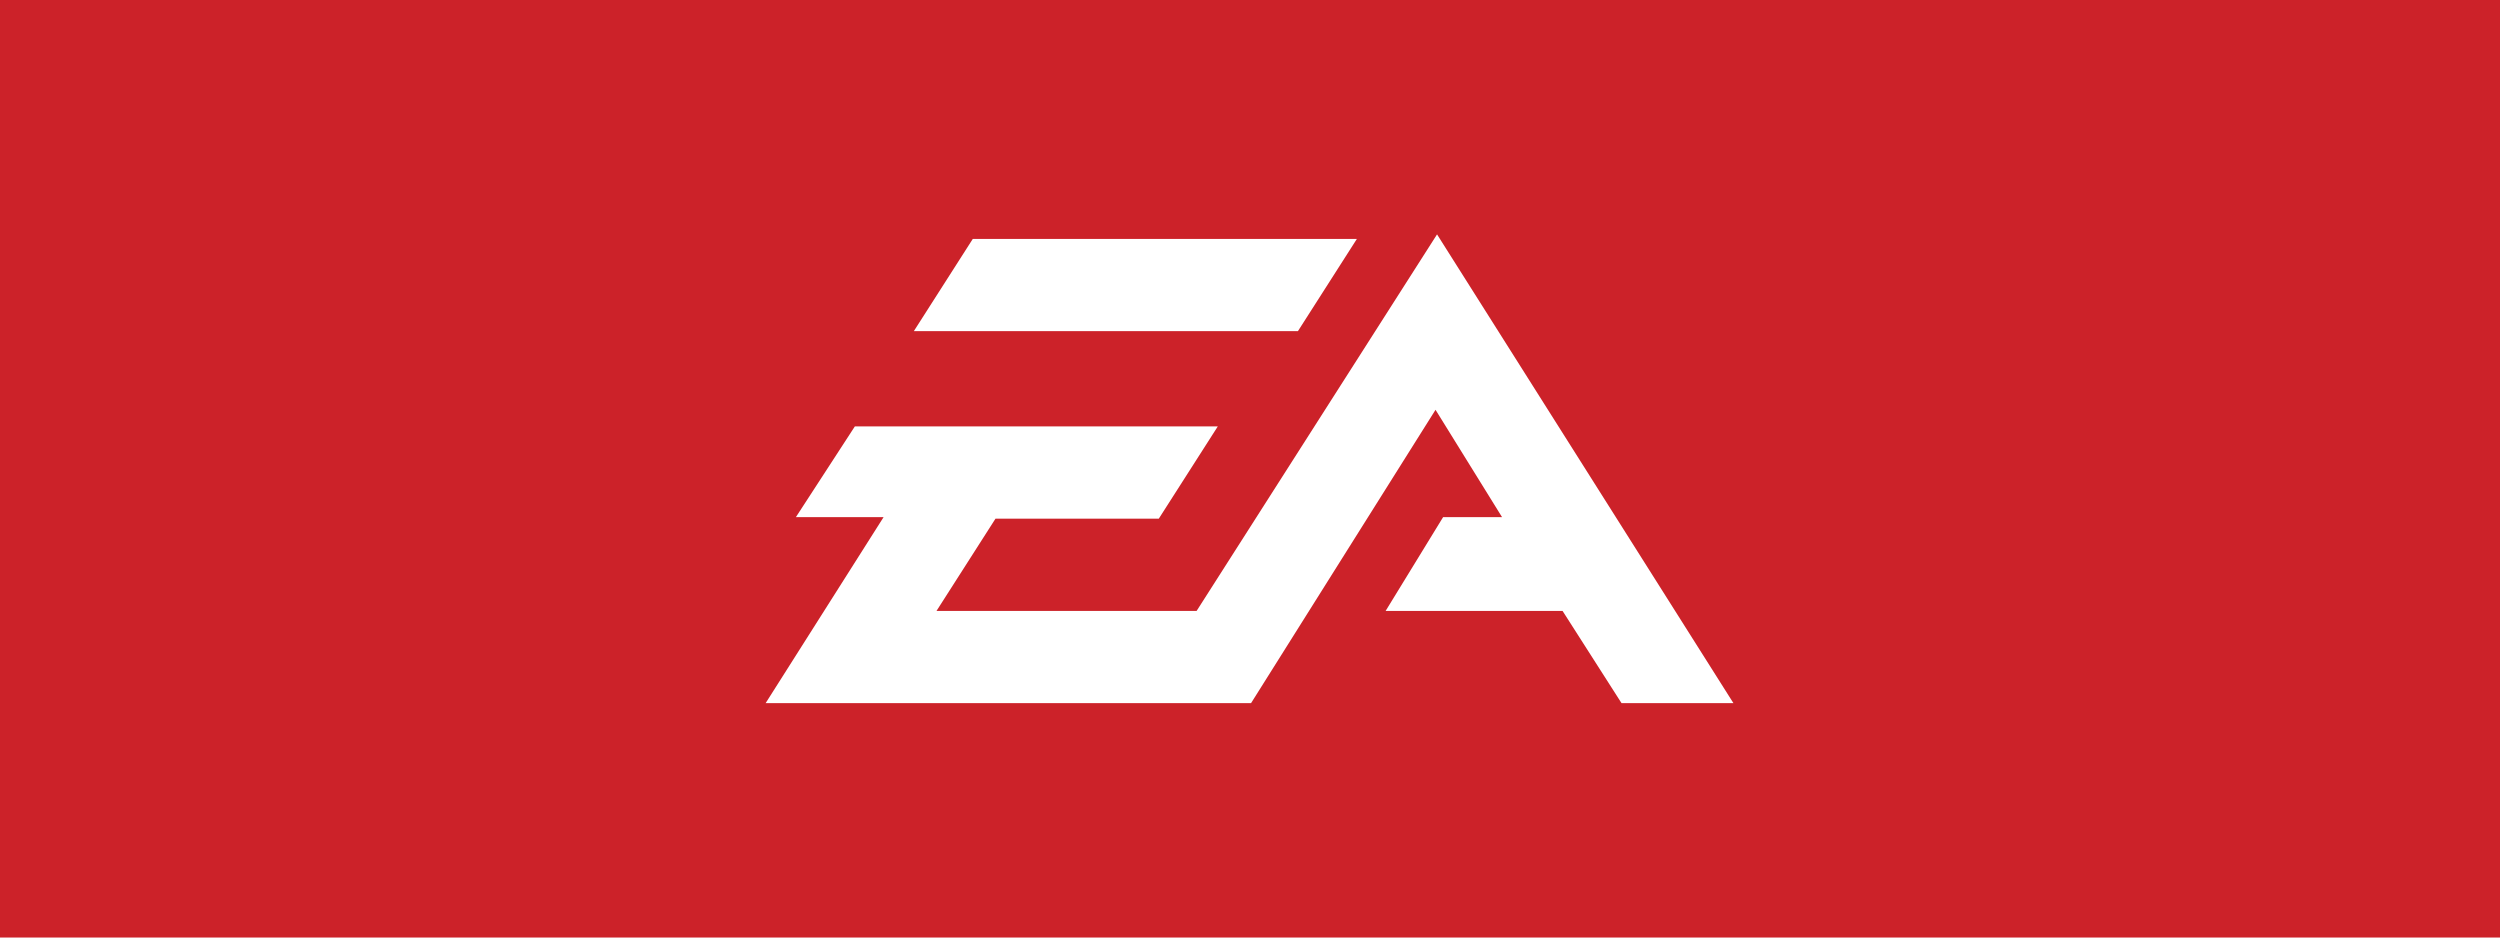 <?xml version="1.0" encoding="UTF-8" standalone="no"?>
<svg width="160px" height="60px" viewBox="0 0 160 60" version="1.1" xmlns="http://www.w3.org/2000/svg" xmlns:xlink="http://www.w3.org/1999/xlink">
    <!-- Generator: Sketch 40.3 (33839) - http://www.bohemiancoding.com/sketch -->
    <title>EA</title>
    <desc>Created with Sketch.</desc>
    <defs></defs>
    <g id="Page-1" stroke="none" stroke-width="1" fill="none" fill-rule="evenodd">
        <g id="EA">
            <g id="Group">
                <rect id="Rectangle" fill="#CC2229" x="0" y="0" width="160" height="60"></rect>
                <g id="ea-logo" transform="translate(49, 15)" fill="#FFFFFF">
                    <path d="M42.971,0 L27.583,24.099 L10.936,24.099 L14.711,18.195 L25.163,18.195 L28.938,12.291 L5.71,12.291 L1.936,18.098 L7.549,18.098 L0,30.002 L31.067,30.002 L42.874,11.227 L47.132,18.098 L43.358,18.098 L39.68,24.099 L51.004,24.099 L54.778,30.002 L61.94,30.002 L42.971,0 L42.971,0 Z M37.841,0.29 L13.259,0.29 L9.485,6.194 L34.067,6.194 L37.841,0.29 L37.841,0.29 Z" id="Shape"></path>
                </g>
            </g>
        </g>
    </g>
</svg>